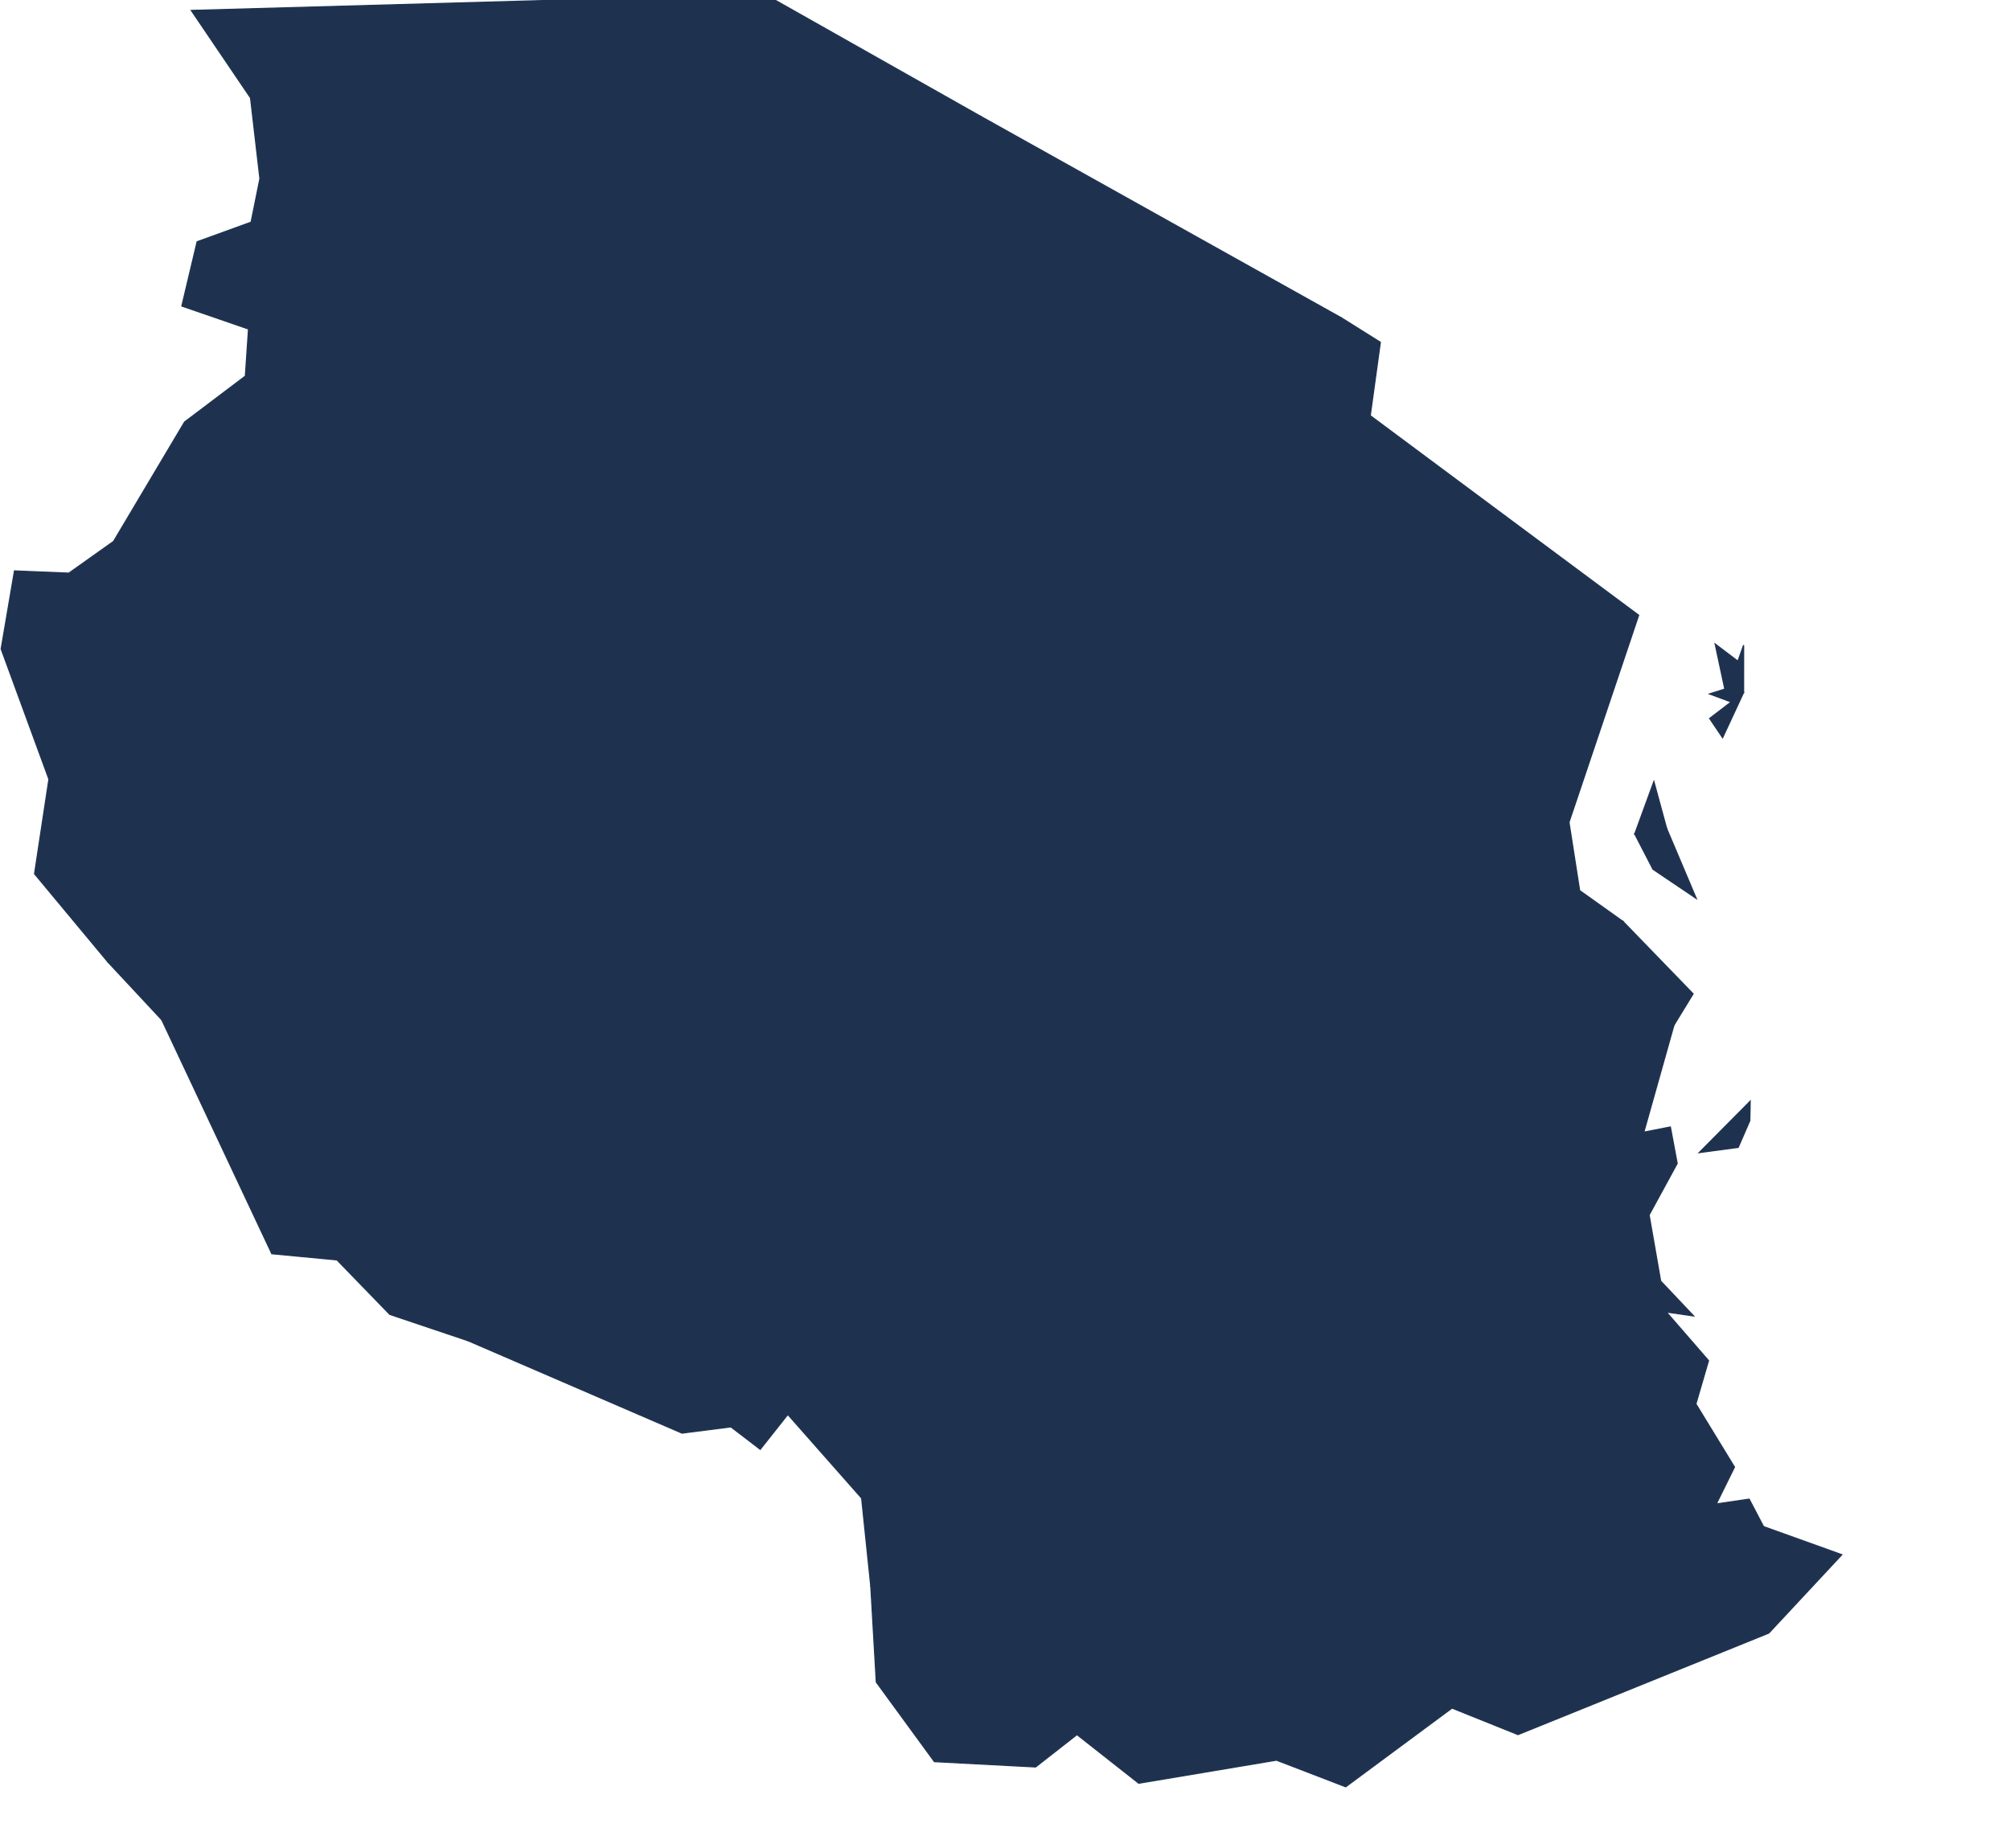 <?xml version="1.0" encoding="utf-8"?>
<!-- Generator: Adobe Illustrator 15.0.0, SVG Export Plug-In . SVG Version: 6.00 Build 0)  -->
<!DOCTYPE svg PUBLIC "-//W3C//DTD SVG 1.1//EN" "http://www.w3.org/Graphics/SVG/1.1/DTD/svg11.dtd">
<svg version="1.1" id="Layer_1" xmlns:amcharts="http://amcharts.com/ammap"
	 xmlns="http://www.w3.org/2000/svg" xmlns:xlink="http://www.w3.org/1999/xlink" x="0px" y="0px" width="872.5px" height="802.5px"
	 viewBox="0 0 872.5 802.5" enable-background="new 0 0 872.5 802.5" xml:space="preserve">
<defs>
	
	
		<amcharts:ammap  projection="mercator" leftLongitude="29.34" topLatitude="-0.984" rightLongitude="40.445" bottomLatitude="-11.761">
		</amcharts:ammap>
</defs>
<g>
	<path id="TZ-29" fill="#1E3250" stroke="#1E3250" stroke-width="0.5" d="M434.39,577.62l-12.06,1.34l-6.01-17.83l-27.39-12.83
		l-18.48,16.01l-44.66,6.4l-0.35,21.66l16.53,21.75l32.05,36.33l3.97,38.17l38.72-24.86l6.94-10.89l-6.62-20.561l41.17-30.59
		L434.39,577.62z"/>
	<path id="TZ-27" fill="#1E3250" stroke="#1E3250" stroke-width="0.5" d="M229.36,157.76l6.2-17.08l-16.98-18.01l3.84-7.28
		l-33.14-15.78l-5.4-17.32L166.4,97.26l-33.53-5.51l-20.96,29.08l7.7,11.11l31.2,109.2l19.04-10.37l0.64-12.55l10.38-21.24
		l21.47-5.06l3.36-28.81L229.36,157.76z"/>
	<path id="TZ-30" fill="#1E3250" stroke="#1E3250" stroke-width="0.5" d="M423.05,106.66l-39.48,0.3l-44.68-25.79l-48.66,2.55
		l30.83,38.78l-19.71,9.2l-6.46,31.54l52.81,19.87l18.28,29.56l24.97-11.45l9.47-14.75l0.63-51.34l15.91,2.62L423.05,106.66z"/>
	<path id="TZ-28" fill="#1E3250" stroke="#1E3250" stroke-width="0.5" d="M125.36,323.48l-7.53-17.181l-16.33-4.98l-51.89,10.34
		L77.32,388.1L46.86,417.7l23.36,25.06l43.82-17.89l12.52,22.86l25.81,6.3l3.91,29.2l37.15,5.859l18.94-41.939l20.03-7.7
		l11.71-50.98l-36.77-21.21l-11.26-24.42l-55.42,2.49L125.36,323.48z"/>
	<path id="TZ-25" fill="#1E3250" stroke="#1E3250" stroke-width="0.5" d="M681.06,357l30.25-89.89l-57.84-42.99l-27.739,37.36
		l1.38,25.96l-32.841-1.49l-38.14,64.18l7.74,17.55l15.97-23.22l17.021,13.78l12.47-6.181L681.06,357z"/>
	<path id="TZ-13" fill="#1E3250" stroke="#1E3250" stroke-width="0.5" d="M336.33,0h-91.76l-1.32,33.49l54.02,3.77l-12.44,28.82
		l20.86,4.65l-25.45,4l9.99,8.99l48.66-2.55l44.68,25.79l39.48-0.3l9.62-17.98l-6.83-38.09L336.33,0z"/>
	<path id="TZ-09" fill="#1E3250" stroke="#1E3250" stroke-width="0.5" d="M582.24,137.98l-20.37-4.7l-16.62,10.06l11,35.51
		l16.2,0.26l11.62,20l5.76,48.07l35.9,14.3l27.739-37.36l-58.68-43.65l4.39-31.86L582.24,137.98z"/>
	<path id="TZ-26" fill="#1E3250" stroke="#1E3250" stroke-width="0.5" d="M625.73,261.48l-35.9-14.3l-5.76-48.07l-11.62-20
		l-16.2-0.26L521.4,191.4l-3.33,30l-13.5,2.98l-28.91-34.46l-13.771,13.24l-0.229-18.78l-13.13,14.27l-13.141-10.21L400.4,208.97
		l8.97,14.26l-10.62,19.7l33.88,34.1l12.16,0.51l9.38-27.3l47.28-21.45l-3.95,91.74l44.34,39.29l14.29-9.69l38.14-64.18l32.841,1.49
		L625.73,261.48z"/>
	<path id="TZ-01" fill="#1E3250" stroke="#1E3250" stroke-width="0.5" d="M582.24,137.98l-156.4-87.39l6.83,38.09l-9.62,17.98
		l-6.09,31.09l-15.91-2.62l-0.63,51.34l-9.47,14.75l9.45,7.75l34.989-20.53l13.141,10.21l13.13-14.27l0.229,18.78l13.771-13.24
		l28.91,34.46l13.5-2.98l3.33-30l34.85-12.55l-11-35.51l16.62-10.06L582.24,137.98z"/>
	<path id="TZ-23" fill="#1E3250" stroke="#1E3250" stroke-width="0.5" d="M400.4,208.97l-9.45-7.75l-24.97,11.45l-8.91,5.44
		l-25.15,39.42l-0.66,40.84l21.68,17.27l-12.52,14.681l-2.99,45.16l-35.67,29.029l-2.42,23.3l32.58,40.261l56.17-24.75
		l14.271-19.351l11.59,2.221l18.51-88.16l-19.27-39.76l19.439-21.24l-33.88-34.1l10.62-19.7L400.4,208.97z"/>
	<path id="TZ-21" fill="#1E3250" stroke="#1E3250" stroke-width="0.5" d="M584.14,775.77l46.15-34.17l-7.21-32.14l-19.78-28.51
		l-60.78-19.51l19.53-43.61l-45.92,29.13l-1.64-29.75l-8.36,12.72l-46.399,3.66l13.029-42.87l-14.56,11l-41.17,30.59l6.62,20.561
		l-6.94,10.89l-38.72,24.86l2.4,41.7L405.6,764.85l43.931,2.311l17.96-14.05l26.81,21.12l59.8-10.021L584.14,775.77z"/>
	<path id="TZ-17" fill="#1E3250" stroke="#1E3250" stroke-width="0.5" d="M630.29,741.6l28.65,11.511L767.8,709.03l31.69-34.021
		l-33.971-12.2l-19.42,11.08l-5.33,19.341L723.92,674.3l-100.84,35.16L630.29,741.6z"/>
	<path id="TZ-12" fill="#1E3250" stroke="#1E3250" stroke-width="0.5" d="M715.84,527.5l-53.729,12.8l-17.761-23.16l-35.04-16.859
		l-31.069,40.34l-0.65,46.729l-15.54,30.48l-19.53,43.61l60.78,19.51l19.78,28.51l100.84-35.16l16.85,18.931l5.33-19.341
		l19.42-11.08l-6.25-11.92l-14.26,2.08l7.891-16.01l-16.75-27.41l5.479-18.81l-18.32-21.101l11.851,1.7L720.85,556.2L715.84,527.5z"
		/>
	<path id="TZ-04" fill="#1E3250" stroke="#1E3250" stroke-width="0.5" d="M413.95,426.19l-11.59-2.221L388.09,443.32l-56.17,24.75
		l-5.91,24.12l39.86-1.021l46.84,15.8l-25.28,25.891l1.5,15.439l27.39,12.83l6.01,17.83l12.06-1.34l-1.739-23.29l20.54,3.1
		l3.05,9.17l3.43-15.989l45.2-44.011l30.09-5.39l14.54-21.92l-32.39-11.09l-2.841-9.44l-26.42-17.72L413.95,426.19z"/>
	<path id="TZ-03" fill="#1E3250" stroke="#1E3250" stroke-width="0.5" d="M541.84,359.82l-44.34-39.29l3.95-91.74l-47.28,21.45
		l-9.38,27.3l-12.16-0.51l-19.439,21.24l19.27,39.76l-18.51,88.16l73.899,14.85l26.42,17.72L541.84,359.82z"/>
	<path id="TZ-15" fill="#1E3250" stroke="#1E3250" stroke-width="0.5" d="M715.08,362.12l-5.47-0.03l7.92,15.32L715.08,362.12z"/>
	<path id="TZ-07" fill="#1E3250" stroke="#1E3250" stroke-width="0.5" d="M723.45,359.7l-5.54-20.36l-8.3,22.75l5.47,0.03
		L723.45,359.7z"/>
	<path id="TZ-19" fill="#1E3250" stroke="#1E3250" stroke-width="0.5" d="M759.56,486.55l0.16-8.439L737.57,500.43l16.949-2.279
		L759.56,486.55z M681.06,357l-71.729-4.94l18.35,25.801l-2.43,28.1l20.15,3.7l-1.28,13.99l16.49,11.409l-15.29,19.98l4.149,14.69
		l-32.96,5.149l-7.2,25.4l35.04,16.859l17.761,23.16l53.729-12.8l12.19-22.36l-2.96-15.83l-11.53,2.261l13.08-46.471L721.1,429.07
		l-23.75,5.239l7.16-34.239l-18.819-13.41L681.06,357z"/>
	<path id="TZ-10" fill="#1E3250" stroke="#1E3250" stroke-width="0.5" d="M756.86,300.67l-8.141-1.48l-6.649,2.09l9.41,3.5
		l-9.36,7.15l5.63,8.351L756.86,300.67z"/>
	<path id="TZ-06" fill="#1E3250" stroke="#1E3250" stroke-width="0.5" d="M756.86,300.67l0.01-20.56l-2.47,6.97l-9.87-7.46
		l4.189,19.57L756.86,300.67z"/>
	<path id="TZ-16" fill="#1E3250" stroke="#1E3250" stroke-width="0.5" d="M609.33,352.06l-12.47,6.181l-17.021-13.78l-15.97,23.22
		l-7.74-17.55l-14.29,9.69l-27.57,98.939l2.841,9.44l32.39,11.09l-14.54,21.92l-30.09,5.39l-45.2,44.011l-3.43,15.989l-3.05-9.17
		l-20.54-3.1l1.739,23.29l23.811,24.1l14.56-11l-13.029,42.87l46.399-3.66l8.36-12.72l1.64,29.75l45.92-29.13l15.54-30.48
		l0.65-46.729l31.069-40.34l7.2-25.4l32.96-5.149l-4.149-14.69l15.29-19.98l-16.49-11.409l1.28-13.99l-20.15-3.7l2.43-28.1
		L609.33,352.06z"/>
	<path id="TZ-02" fill="#1E3250" stroke="#1E3250" stroke-width="0.5" d="M726.62,445.1l8.32-13.6l-30.431-31.43l-7.16,34.239
		l23.75-5.239L726.62,445.1z"/>
	<path id="TZ-08" fill="#1E3250" stroke="#1E3250" stroke-width="0.5" d="M150.81,241.14l-31.2-109.2l-11.73,10.91l-1.37,20.44
		l-26.39,19.94l-30.83,51.84l-19.4,13.78l-23.6-0.97l-5.78,33.89l20.73,56.56L15,379.39L46.86,417.7L77.32,388.1L49.61,311.66
		l51.89-10.34l16.33,4.98l7.53,17.181l12.07-5.16l-0.2-33.74l18.92-24.4L150.81,241.14z"/>
	<path id="TZ-05" fill="#1E3250" stroke="#1E3250" stroke-width="0.5" d="M244.57,0L83.04,4.53l25.72,37.97l4.07,35.08L109,96.47
		l-23.43,8.49l-6.63,27.91l28.94,9.98l11.73-10.91l-7.7-11.11l20.96-29.08l33.53,5.51l17.48-14.97l59.37-48.8L244.57,0z"/>
	<path id="TZ-24" fill="#1E3250" stroke="#1E3250" stroke-width="0.5" d="M357.07,218.11l-49.79-11.29l-52.55,2.23l-10.82,4.97
		l0.03,19.66l-13.24-5.02l-8.76,14l-31.27,3.8l-0.89-20.6l-19.29-7.64l-0.64,12.55l-19.04,10.37l5.34,19.04l-18.92,24.4l0.2,33.74
		l-12.07,5.16l15.3,21.85l55.42-2.49l11.26,24.42l36.77,21.21l-11.71,50.98l34.71-17.13l32.23,5.489l2.42-23.3l35.67-29.029
		l2.99-45.16l12.52-14.681l-21.68-17.27l0.66-40.84L357.07,218.11z"/>
	<path id="TZ-22" fill="#1E3250" stroke="#1E3250" stroke-width="0.5" d="M294.89,163.24l-22.48,11.41l-24.1-12.12l-8.98,13.13
		l-9.97-17.9l-23.66,5.35l-3.36,28.81l-21.47,5.06l-10.38,21.24l19.29,7.64l0.89,20.6l31.27-3.8l8.76-14l13.24,5.02l-0.03-19.66
		l10.82-4.97l52.55-2.23l49.79,11.29l8.91-5.44l-18.28-29.56L294.89,163.24z"/>
	<path id="TZ-18" fill="#1E3250" stroke="#1E3250" stroke-width="0.5" d="M290.23,83.72l-9.99-8.99l25.45-4l-20.86-4.65l12.44-28.82
		l-54.02-3.77l-59.37,48.8l5.4,17.32l33.14,15.78l-3.84,7.28l16.98,18.01l-6.2,17.08l9.97,17.9l8.98-13.13l24.1,12.12l22.48-11.41
		l6.46-31.54l19.71-9.2L290.23,83.72z"/>
	<path id="TZ-11" fill="#1E3250" stroke="#1E3250" stroke-width="0.5" d="M717.53,377.41l18.77,12.66l-12.85-30.37l-8.37,2.42
		L717.53,377.41z"/>
	<path id="TZ-20" fill="#1E3250" stroke="#1E3250" stroke-width="0.5" d="M193.43,489.09l-37.15-5.859l-3.91-29.2l-25.81-6.3
		l-12.52-22.86l-43.82,17.89l47.77,101.57l28.27,2.67l22.94,23.67l33.96,11.43l-9.81-20.909l19.99-15.511l1.98-19.449l13.42-6.28
		l17.83,18.56l-20.51-30.37L193.43,489.09z"/>
	<path id="TZ-14" fill="#1E3250" stroke="#1E3250" stroke-width="0.5" d="M299.34,427.81l-32.23-5.489l-34.71,17.13l-20.03,7.7
		l-18.94,41.939l32.63,19.05l20.51,30.37l-17.83-18.56l-13.42,6.28l-1.98,19.449l-19.99,15.511l9.81,20.909l92.88,40.12l21.23-2.72
		l12.73,9.75l11.97-15.13l-16.53-21.75l0.35-21.66l44.66-6.4l18.48-16.01l-1.5-15.439l25.28-25.891l-46.84-15.8l-39.86,1.021
		l5.91-24.12L299.34,427.81z"/>
</g>
</svg>
